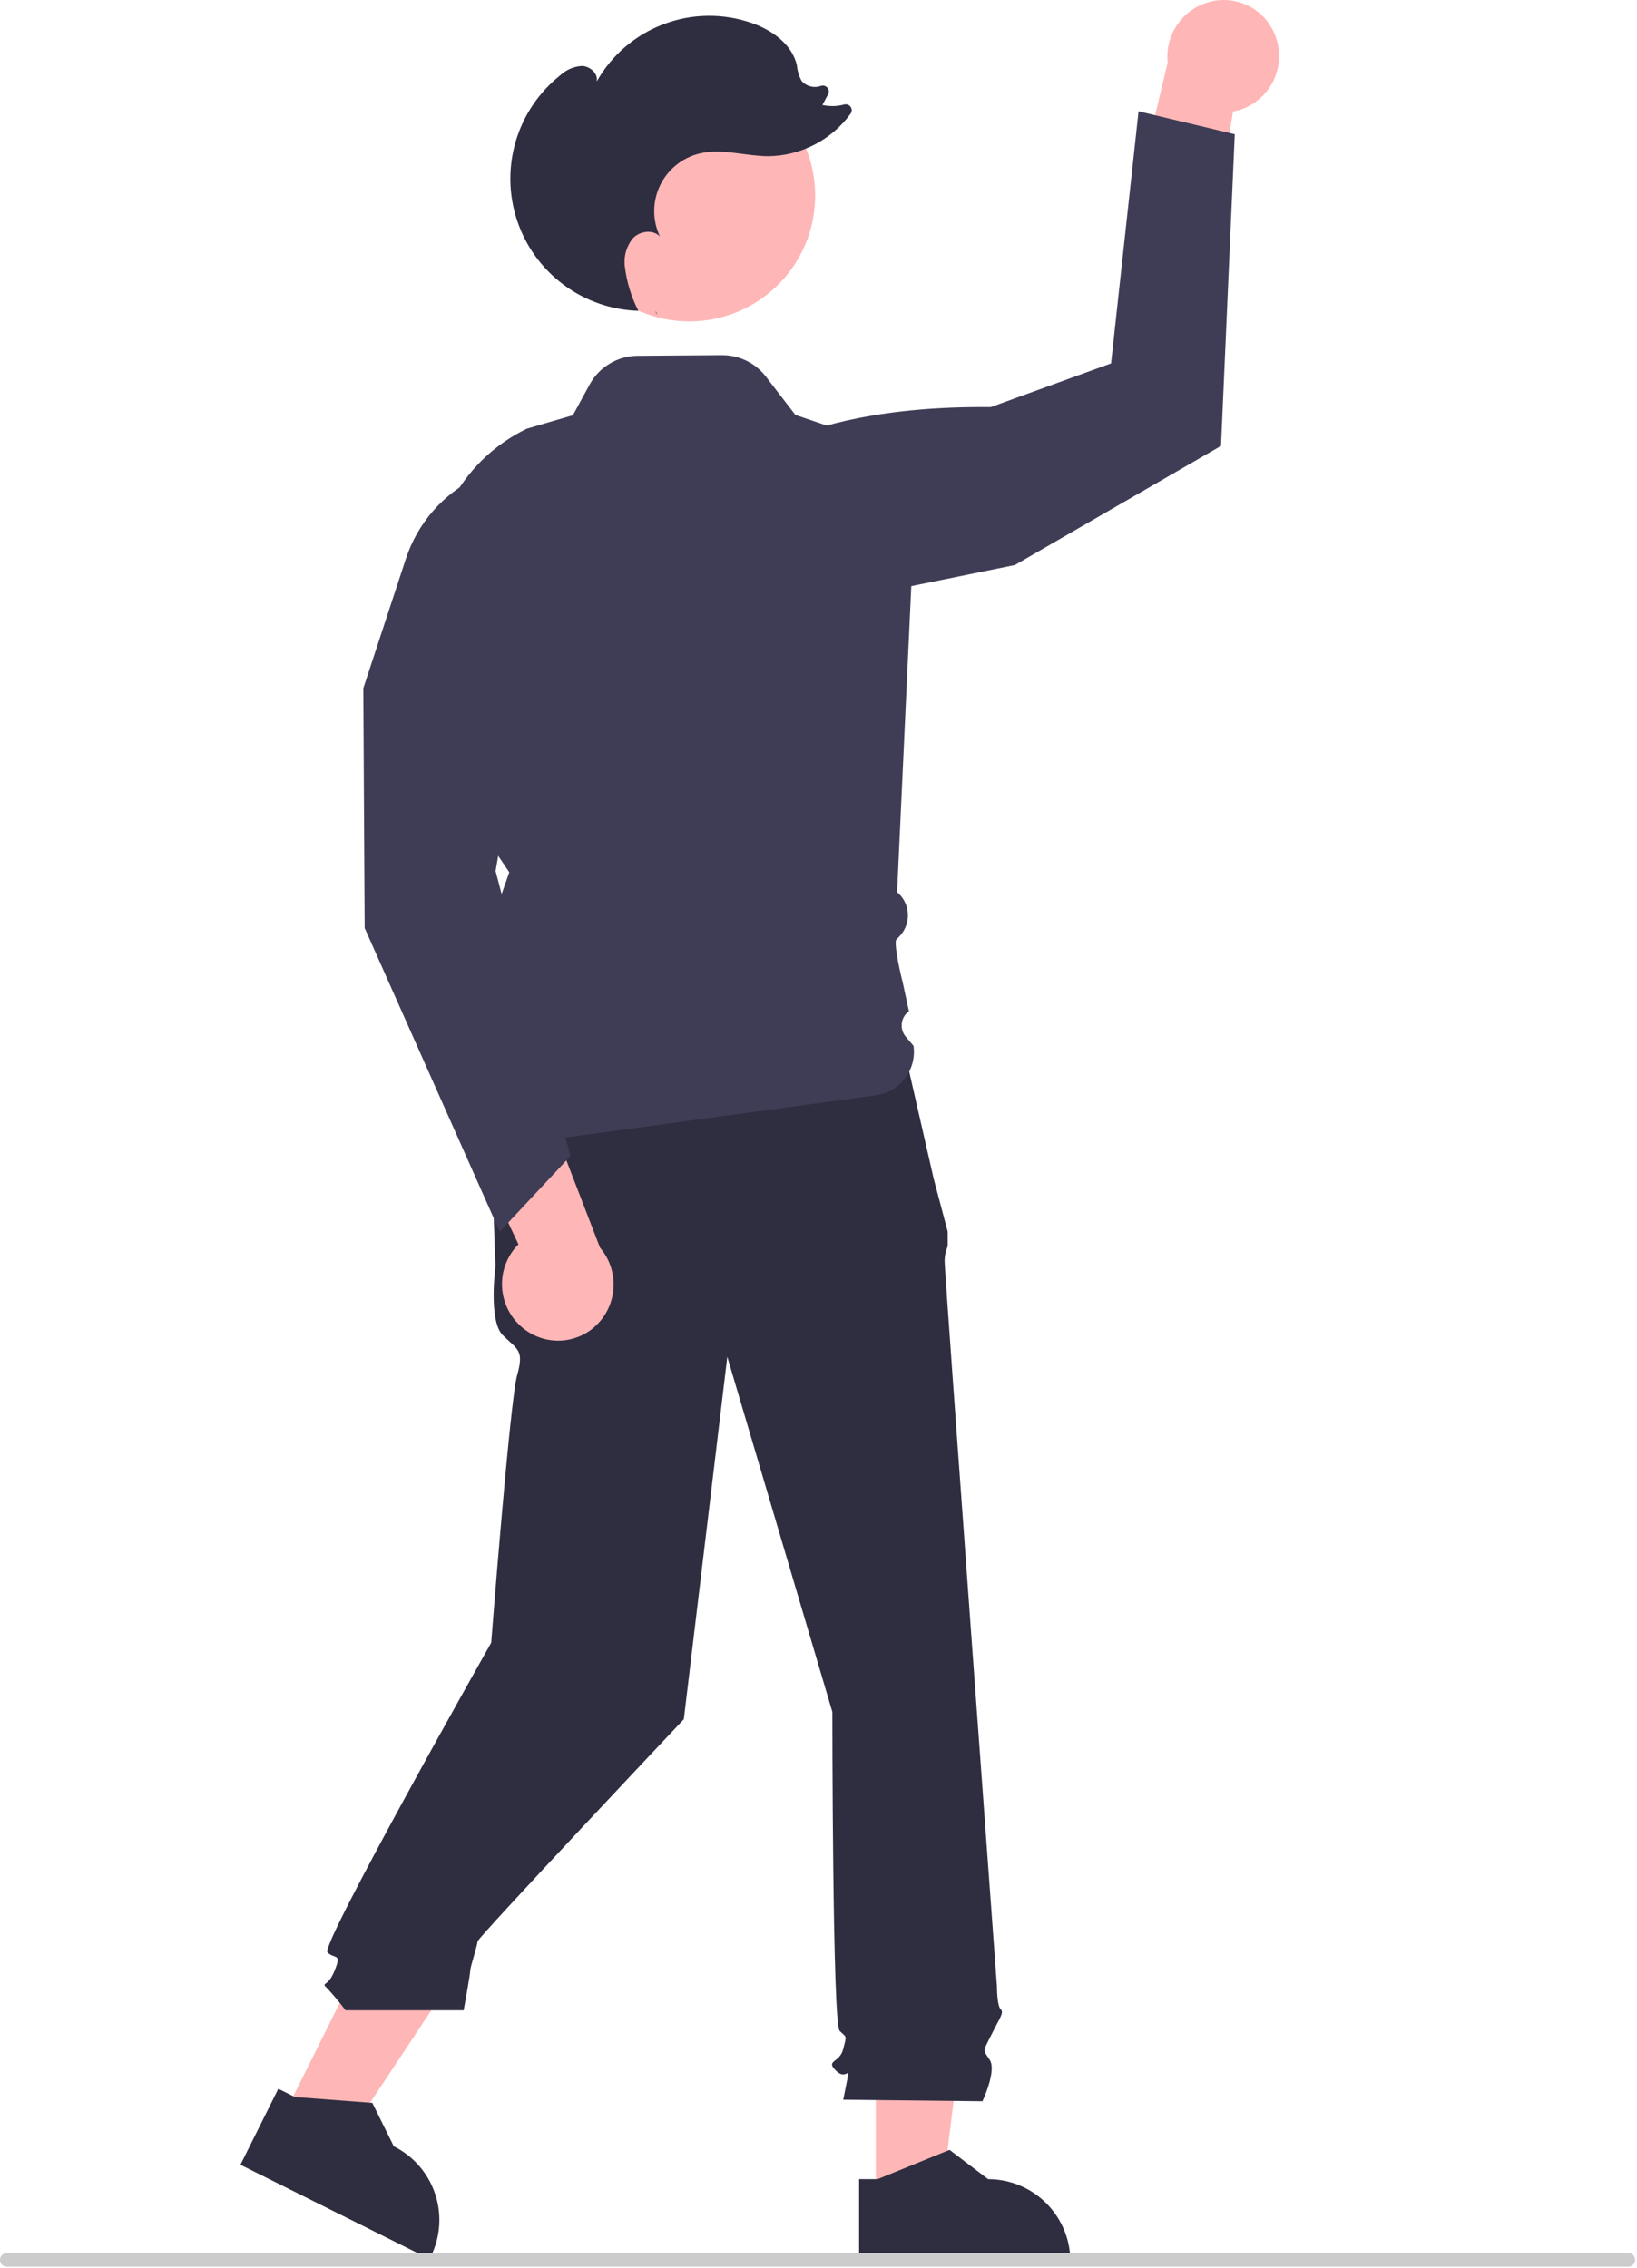<svg width="283" height="392" viewBox="0 0 283 392" fill="none" xmlns="http://www.w3.org/2000/svg">
<path d="M151.406 380.356L162.734 380.355L168.123 336.662H151.404L151.406 380.356Z" fill="#FFB6B6"/>
<path d="M148.517 376.657L151.705 376.657L164.154 371.595L170.826 376.656H170.826C174.597 376.657 178.213 378.154 180.879 380.821C183.545 383.487 185.043 387.103 185.043 390.873V391.335L148.517 391.336L148.517 376.657Z" fill="#2F2E41"/>
<path d="M49.051 365.628L59.19 370.681L83.504 333.98L68.541 326.522L49.051 365.628Z" fill="#FFB6B6"/>
<path d="M48.115 361.029L50.969 362.452L64.368 363.474L68.081 370.98L68.082 370.981C71.457 372.663 74.025 375.617 75.222 379.192C76.418 382.767 76.146 386.672 74.464 390.047L74.258 390.46L41.567 374.167L48.115 361.029Z" fill="#2F2E41"/>
<path d="M156.425 181.916L84.399 183.795L85.652 218.869C85.652 218.869 84.399 228.263 86.904 230.768C89.41 233.274 90.662 233.274 89.41 237.658C88.157 242.042 84.919 283.932 84.919 283.932C84.919 283.932 55.357 336.201 56.61 337.454C57.862 338.707 59.115 337.454 57.862 340.586C56.61 343.717 55.357 342.465 56.61 343.717C57.719 344.914 58.765 346.168 59.741 347.475H80.157C80.157 347.475 81.299 341.212 81.299 340.586C81.299 339.959 82.551 336.201 82.551 335.575C82.551 334.949 118.22 297.158 118.22 297.158L125.736 234.526L143.899 295.905C143.899 295.905 143.899 349.768 145.152 351.021C146.404 352.273 146.404 351.647 145.778 354.152C145.152 356.657 142.646 356.031 144.525 357.91C146.404 359.789 147.031 356.657 146.404 359.789L145.778 362.92L169.84 363.189C169.84 363.189 172.346 357.91 171.093 356.031C169.84 354.152 169.916 354.665 171.444 351.59C172.972 348.515 173.598 347.889 172.972 347.263C172.346 346.636 172.346 343.305 172.346 343.305C172.346 343.305 163.315 220.121 163.315 218.242C163.267 217.275 163.446 216.311 163.835 215.425V212.874L161.436 203.837L156.425 181.916Z" fill="#2F2E41"/>
<path d="M282.67 390.605C282.671 390.761 282.64 390.916 282.58 391.061C282.521 391.205 282.433 391.336 282.323 391.447C282.212 391.558 282.081 391.645 281.936 391.705C281.791 391.765 281.636 391.795 281.48 391.795H1.19C0.874 391.795 0.572 391.669 0.349 391.446C0.125 391.223 0 390.92 0 390.605C0 390.289 0.125 389.986 0.349 389.763C0.572 389.54 0.874 389.415 1.19 389.415H281.48C281.636 389.414 281.791 389.445 281.936 389.504C282.081 389.564 282.212 389.651 282.323 389.762C282.433 389.873 282.521 390.004 282.58 390.149C282.64 390.293 282.671 390.448 282.67 390.605V390.605Z" fill="#CCCCCC"/>
<path d="M220.555 6.396C221.418 8.809 221.298 11.466 220.221 13.792C219.144 16.118 217.195 17.928 214.796 18.831C214.265 19.029 213.718 19.18 213.161 19.282L207.615 53.241L194.604 41.228L201.866 10.822C201.597 8.259 202.347 5.694 203.955 3.681C205.562 1.667 207.897 0.368 210.455 0.062C212.608 -0.185 214.78 0.308 216.615 1.459C218.45 2.61 219.84 4.351 220.555 6.395L220.555 6.396Z" fill="#FFB6B6"/>
<path d="M124.54 83.344C124.54 83.344 134.638 70.002 171.279 70.368L192.077 62.811L196.83 19.241L213.466 23.202L211.089 77.071L175.441 97.667L128.702 107.174L124.54 83.344Z" fill="#3F3D56"/>
<path d="M119.175 55.55C131.186 55.55 140.923 45.813 140.923 33.802C140.923 21.791 131.186 12.055 119.175 12.055C107.165 12.055 97.428 21.791 97.428 33.802C97.428 45.813 107.165 55.55 119.175 55.55Z" fill="#FFB6B6"/>
<path d="M82.367 198.697C82.329 198.697 82.29 198.692 82.253 198.682C81.852 198.569 81.534 198.481 82.984 185.952L84.547 176.049L83.021 167.304L80.453 164.736L84.58 160.609L88.043 150.771L82.05 141.891L75.175 105.574C73.993 99.308 74.912 92.826 77.788 87.135C80.665 81.444 85.339 76.86 91.086 74.096L99.043 71.771L101.939 66.461C102.752 64.97 103.949 63.724 105.406 62.851C106.863 61.978 108.527 61.512 110.225 61.499L124.798 61.39C126.268 61.379 127.721 61.709 129.043 62.353C130.364 62.998 131.518 63.94 132.415 65.105L137.499 71.714L158.581 78.876L155.086 154.197C155.641 154.662 156.094 155.237 156.416 155.885C156.737 156.534 156.921 157.243 156.954 157.966C156.988 158.689 156.871 159.412 156.612 160.087C156.352 160.763 155.955 161.378 155.445 161.892C155.226 162.113 155.052 162.294 154.944 162.412C154.589 162.917 155.256 166.687 156.079 169.888L157.135 174.789C156.796 175.031 156.511 175.341 156.298 175.699C156.085 176.057 155.949 176.455 155.897 176.868C155.846 177.282 155.88 177.701 155.999 178.1C156.118 178.5 156.318 178.87 156.587 179.188L157.934 180.778C158.2 182.772 157.664 184.791 156.445 186.391C155.225 187.991 153.42 189.042 151.426 189.313C132.159 191.935 82.468 198.697 82.367 198.697Z" fill="#3F3D56"/>
<path d="M113.612 54.484C113.519 54.28 113.426 54.075 113.334 53.869C113.37 53.87 113.405 53.875 113.44 53.876L113.612 54.484Z" fill="#2F2E41"/>
<path d="M96.823 13.044C97.856 12.069 99.198 11.489 100.615 11.404C102.021 11.45 103.447 12.72 103.156 14.096C105.739 9.523 109.85 6.005 114.769 4.161C119.687 2.317 125.097 2.264 130.051 4.011C133.546 5.245 136.973 7.712 137.776 11.33C137.855 12.28 138.138 13.202 138.607 14.031C139.013 14.475 139.54 14.79 140.123 14.938C140.707 15.086 141.32 15.06 141.889 14.863L141.923 14.853C142.118 14.786 142.328 14.78 142.527 14.834C142.725 14.888 142.902 15.001 143.036 15.157C143.17 15.313 143.254 15.506 143.277 15.71C143.3 15.915 143.261 16.121 143.165 16.303L142.176 18.148C143.423 18.426 144.718 18.398 145.952 18.067C146.157 18.014 146.373 18.025 146.572 18.099C146.77 18.173 146.941 18.307 147.06 18.482C147.18 18.657 147.242 18.865 147.239 19.076C147.235 19.288 147.167 19.494 147.042 19.665C145.398 21.914 143.253 23.748 140.776 25.021C138.299 26.294 135.558 26.972 132.773 27C128.822 26.975 124.83 25.613 120.984 26.522C119.497 26.874 118.106 27.554 116.916 28.513C115.725 29.472 114.764 30.685 114.104 32.063C113.443 33.442 113.1 34.951 113.099 36.48C113.097 38.008 113.438 39.518 114.097 40.898C112.915 39.606 110.631 39.911 109.423 41.178C108.866 41.857 108.455 42.642 108.214 43.486C107.974 44.329 107.909 45.213 108.023 46.083C108.346 48.747 109.137 51.333 110.36 53.722C105.687 53.578 101.171 52.004 97.422 49.211C93.672 46.419 90.871 42.543 89.394 38.107C87.918 33.671 87.839 28.89 89.168 24.407C90.496 19.925 93.168 15.959 96.823 13.044L96.823 13.044Z" fill="#2F2E41"/>
<path d="M90.84 229.887C88.76 228.388 87.354 226.131 86.923 223.604C86.492 221.077 87.072 218.482 88.537 216.378C88.862 215.914 89.228 215.48 89.629 215.08L74.954 183.957L92.481 186.482L103.73 215.649C105.403 217.608 106.239 220.147 106.055 222.717C105.872 225.286 104.685 227.681 102.75 229.382C101.116 230.805 99.048 231.63 96.883 231.722C94.719 231.814 92.588 231.167 90.84 229.887H90.84Z" fill="#FFB6B6"/>
<path d="M86.395 212.894L63.043 160.41L62.809 118.958L70.171 96.568C71.169 93.53 72.767 90.724 74.869 88.314C76.971 85.904 79.534 83.94 82.408 82.538C85.282 81.136 88.408 80.324 91.601 80.15C94.794 79.977 97.989 80.445 100.998 81.528L101.16 81.586L101.228 81.745C101.5 82.38 107.674 97.651 89.361 129.067L85.675 150.563L98.608 199.837L86.395 212.894Z" fill="#3F3D56"/>
</svg>
